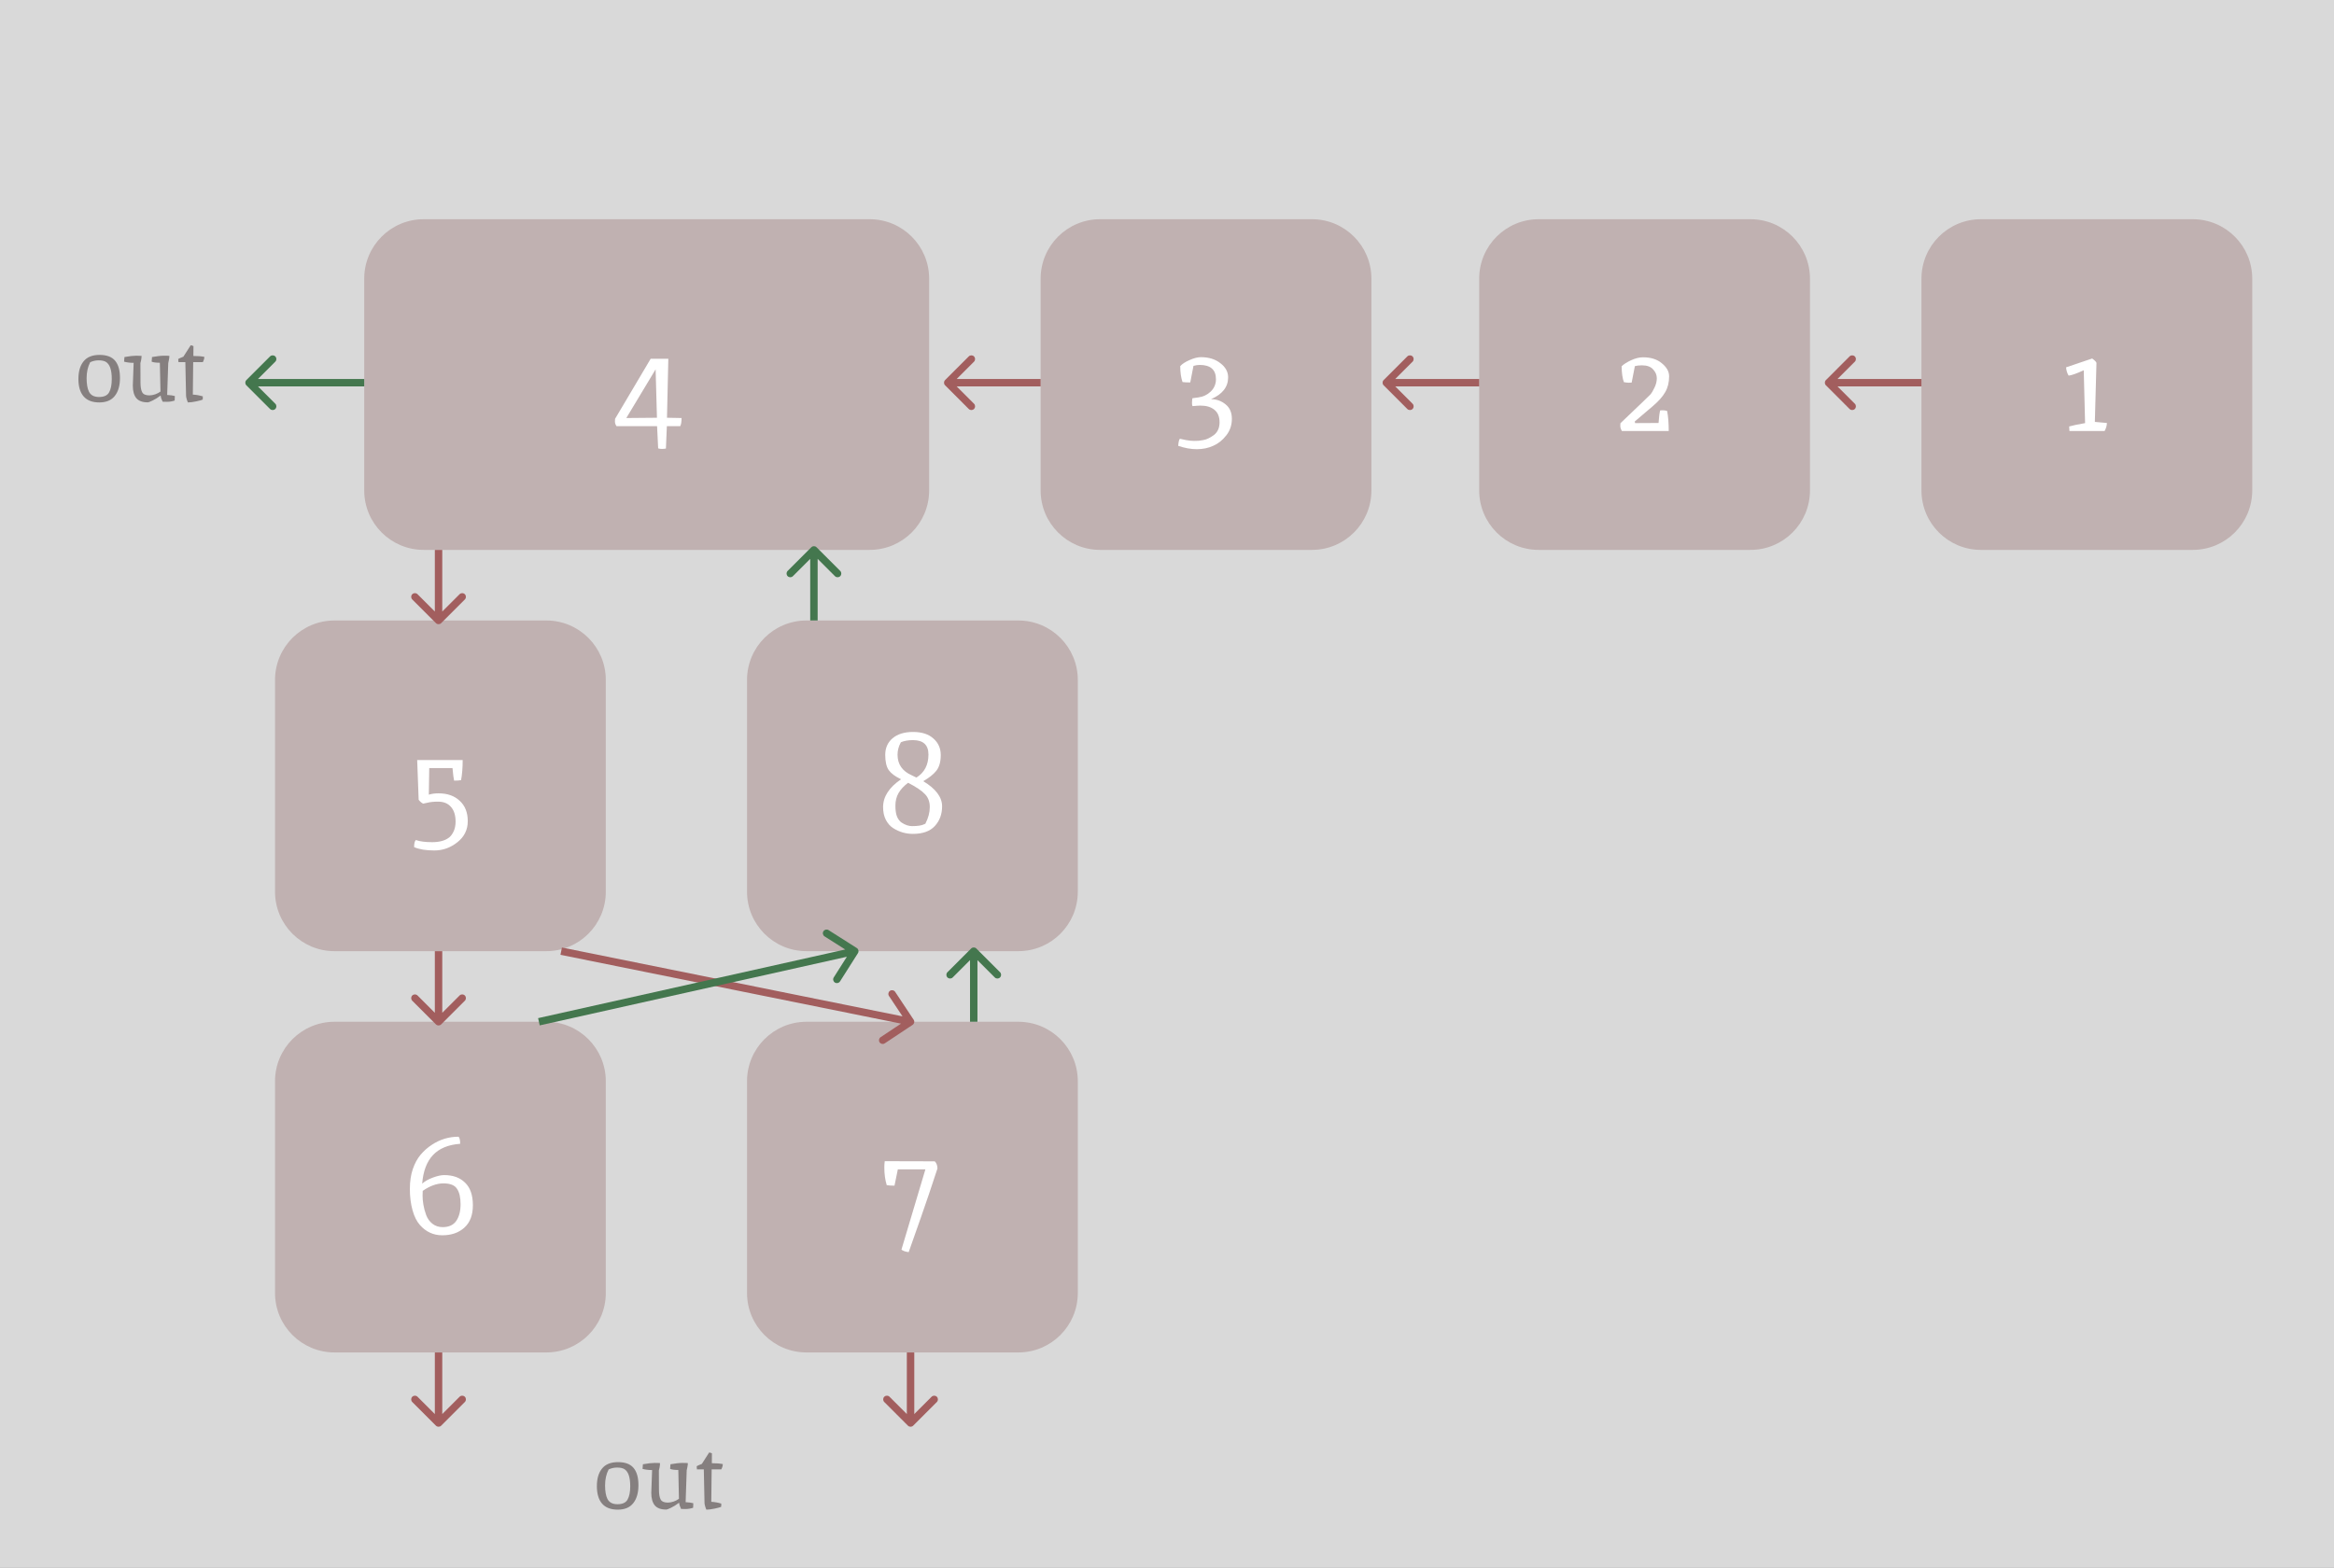 <svg width="628" height="422" viewBox="0 0 628 422" fill="none" xmlns="http://www.w3.org/2000/svg">
<rect width="628" height="422" fill="#1E1E1E"/>
<rect width="628" height="422" fill="#D9D9D9"/>
<path class="leg7" d="M201 291C201 282.163 208.163 275 217 275H274C282.837 275 290 282.163 290 291V348C290 356.837 282.837 364 274 364H217C208.163 364 201 356.837 201 348V291Z" fill="#C0B1B1"/>
<path class="leg4" d="M98 75C98 66.163 105.163 59 114 59H234C242.837 59 250 66.163 250 75V132C250 140.837 242.837 148 234 148H114C105.163 148 98 140.837 98 132V75Z" fill="#C0B1B1"/>
<path class="leg3" d="M280 75C280 66.163 287.163 59 296 59H353C361.837 59 369 66.163 369 75V132C369 140.837 361.837 148 353 148H296C287.163 148 280 140.837 280 132V75Z" fill="#C0B1B1"/>
<path class="leg2" d="M398 75C398 66.163 405.163 59 414 59H471C479.837 59 487 66.163 487 75V132C487 140.837 479.837 148 471 148H414C405.163 148 398 140.837 398 132V75Z" fill="#C0B1B1"/>
<path class="leg1" d="M517 75C517 66.163 524.163 59 533 59H590C598.837 59 606 66.163 606 75V132C606 140.837 598.837 148 590 148H533C524.163 148 517 140.837 517 132V75Z" fill="#C0B1B1"/>
<path class="leg5" d="M74 183C74 174.163 81.163 167 90 167H147C155.837 167 163 174.163 163 183V240C163 248.837 155.837 256 147 256H90C81.163 256 74 248.837 74 240V183Z" fill="#C0B1B1"/>
<path class="leg8" d="M201 183C201 174.163 208.163 167 217 167H274C282.837 167 290 174.163 290 183V240C290 248.837 282.837 256 274 256H217C208.163 256 201 248.837 201 240V183Z" fill="#C0B1B1"/>
<path class="leg6" d="M74 291C74 282.163 81.163 275 90 275H147C155.837 275 163 282.163 163 291V348C163 356.837 155.837 364 147 364H90C81.163 364 74 356.837 74 348V291Z" fill="#C0B1B1"/>
<path d="M564.086 97.676C564.086 97.676 563.942 102.968 563.654 113.552L566.894 113.84C566.894 114.512 566.69 115.232 566.282 116H556.814L556.742 114.776C557.558 114.536 558.986 114.236 561.026 113.876C560.978 112.292 560.918 109.928 560.846 106.784C560.774 103.616 560.714 101.24 560.666 99.656C558.722 100.544 557.366 101.024 556.598 101.096C556.19 100.424 555.962 99.68 555.914 98.864L562.934 96.488C563.654 97.016 564.038 97.412 564.086 97.676Z" fill="white"/>
<path d="M166.142 404.848C167.486 404.848 168.39 404.432 168.854 403.6C169.334 402.752 169.574 401.552 169.574 400C169.574 397.536 169.03 395.992 167.942 395.368C167.494 395.112 166.862 394.984 166.046 394.984C165.246 394.984 164.486 395.152 163.766 395.488C163.126 396.72 162.806 398.152 162.806 399.784C162.806 401.352 163.014 402.56 163.43 403.408C163.91 404.368 164.814 404.848 166.142 404.848ZM160.598 400C160.598 397.968 161.062 396.384 161.99 395.248C162.918 394.096 164.35 393.52 166.286 393.52C168.222 393.52 169.622 394.048 170.486 395.104C171.35 396.144 171.782 397.688 171.782 399.736C171.782 401.784 171.318 403.392 170.39 404.56C169.478 405.728 168.086 406.312 166.214 406.312C164.342 406.312 162.934 405.768 161.99 404.68C161.062 403.592 160.598 402.032 160.598 400ZM179.704 404.416C180.168 404.416 180.688 404.32 181.264 404.128C181.84 403.92 182.312 403.672 182.68 403.384C182.616 399.976 182.56 397.392 182.512 395.632C181.52 395.632 180.784 395.536 180.304 395.344L180.4 394.096C181.76 393.856 182.824 393.736 183.592 393.736C184.376 393.736 184.872 393.752 185.08 393.784C185.08 394.072 185.032 394.456 184.936 394.936C184.856 395.416 184.8 395.68 184.768 395.728L184.48 404.296C185.328 404.344 186.016 404.44 186.544 404.584L186.496 405.808C185.792 406.032 185.112 406.144 184.456 406.144C183.8 406.144 183.4 406.136 183.256 406.12C182.952 405.512 182.776 404.952 182.728 404.44C181.944 405.032 181.216 405.488 180.544 405.808C179.888 406.128 179.456 406.288 179.248 406.288C177.84 406.288 176.816 405.912 176.176 405.16C175.552 404.392 175.24 403.272 175.24 401.8C175.24 401.784 175.312 399.736 175.456 395.656C174.528 395.656 173.672 395.552 172.888 395.344L172.984 394.096C174.344 393.856 175.4 393.736 176.152 393.736C176.904 393.736 177.384 393.752 177.592 393.784C177.592 394.168 177.544 394.592 177.448 395.056C177.352 395.52 177.296 395.744 177.28 395.728L177.304 400.912C177.304 402.128 177.456 403.016 177.76 403.576C178.064 404.136 178.712 404.416 179.704 404.416ZM189.562 404.512L189.37 395.464H187.522L187.45 394.624C187.61 394.512 188.074 394.304 188.842 394L190.81 390.928C191.13 390.96 191.378 391.04 191.554 391.168L191.53 393.808C192.73 393.808 193.714 393.888 194.482 394.048C194.482 394.48 194.346 394.952 194.074 395.464H191.482C191.45 397.384 191.418 400.296 191.386 404.2C192.282 404.248 193.178 404.408 194.074 404.68L194.05 405.52C193.826 405.664 193.25 405.832 192.322 406.024C191.41 406.216 190.658 406.312 190.066 406.312C189.986 406.184 189.882 405.912 189.754 405.496C189.626 405.064 189.562 404.736 189.562 404.512Z" fill="#857F7F"/>
<path d="M26.642 106.848C27.986 106.848 28.89 106.432 29.354 105.6C29.834 104.752 30.074 103.552 30.074 102C30.074 99.536 29.53 97.992 28.442 97.368C27.994 97.112 27.362 96.984 26.546 96.984C25.746 96.984 24.986 97.152 24.266 97.488C23.626 98.72 23.306 100.152 23.306 101.784C23.306 103.352 23.514 104.56 23.93 105.408C24.41 106.368 25.314 106.848 26.642 106.848ZM21.098 102C21.098 99.968 21.562 98.384 22.49 97.248C23.418 96.096 24.85 95.52 26.786 95.52C28.722 95.52 30.122 96.048 30.986 97.104C31.85 98.144 32.282 99.688 32.282 101.736C32.282 103.784 31.818 105.392 30.89 106.56C29.978 107.728 28.586 108.312 26.714 108.312C24.842 108.312 23.434 107.768 22.49 106.68C21.562 105.592 21.098 104.032 21.098 102ZM40.204 106.416C40.668 106.416 41.188 106.32 41.764 106.128C42.34 105.92 42.812 105.672 43.18 105.384C43.116 101.976 43.06 99.392 43.012 97.632C42.02 97.632 41.284 97.536 40.804 97.344L40.9 96.096C42.26 95.856 43.324 95.736 44.092 95.736C44.876 95.736 45.372 95.752 45.58 95.784C45.58 96.072 45.532 96.456 45.436 96.936C45.356 97.416 45.3 97.68 45.268 97.728L44.98 106.296C45.828 106.344 46.516 106.44 47.044 106.584L46.996 107.808C46.292 108.032 45.612 108.144 44.956 108.144C44.3 108.144 43.9 108.136 43.756 108.12C43.452 107.512 43.276 106.952 43.228 106.44C42.444 107.032 41.716 107.488 41.044 107.808C40.388 108.128 39.956 108.288 39.748 108.288C38.34 108.288 37.316 107.912 36.676 107.16C36.052 106.392 35.74 105.272 35.74 103.8C35.74 103.784 35.812 101.736 35.956 97.656C35.028 97.656 34.172 97.552 33.388 97.344L33.484 96.096C34.844 95.856 35.9 95.736 36.652 95.736C37.404 95.736 37.884 95.752 38.092 95.784C38.092 96.168 38.044 96.592 37.948 97.056C37.852 97.52 37.796 97.744 37.78 97.728L37.804 102.912C37.804 104.128 37.956 105.016 38.26 105.576C38.564 106.136 39.212 106.416 40.204 106.416ZM50.062 106.512L49.87 97.464H48.022L47.95 96.624C48.11 96.512 48.574 96.304 49.342 96L51.31 92.928C51.63 92.96 51.878 93.04 52.054 93.168L52.03 95.808C53.23 95.808 54.214 95.888 54.982 96.048C54.982 96.48 54.846 96.952 54.574 97.464H51.982C51.95 99.384 51.918 102.296 51.886 106.2C52.782 106.248 53.678 106.408 54.574 106.68L54.55 107.52C54.326 107.664 53.75 107.832 52.822 108.024C51.91 108.216 51.158 108.312 50.566 108.312C50.486 108.184 50.382 107.912 50.254 107.496C50.126 107.064 50.062 106.736 50.062 106.512Z" fill="#857F7F"/>
<path d="M113.737 320.516C113.713 320.708 113.701 321.152 113.701 321.848C113.701 322.544 113.773 323.336 113.917 324.224C114.061 325.112 114.313 326.048 114.673 327.032C115.033 327.992 115.597 328.772 116.365 329.372C117.133 329.972 118.045 330.272 119.101 330.272C120.781 330.272 122.005 329.708 122.773 328.58C123.541 327.452 123.925 325.964 123.925 324.116C123.925 322.268 123.601 320.876 122.953 319.94C122.329 318.98 121.117 318.5 119.317 318.5C117.517 318.5 115.657 319.172 113.737 320.516ZM119.497 316.268C121.897 316.268 123.781 316.952 125.149 318.32C126.541 319.664 127.237 321.68 127.237 324.368C127.237 327.032 126.469 329.048 124.933 330.416C123.421 331.784 121.441 332.468 118.993 332.468C116.617 332.468 114.613 331.544 112.981 329.696C112.141 328.76 111.481 327.44 111.001 325.736C110.521 324.008 110.281 322.112 110.281 320.048C110.281 317.984 110.545 316.184 111.073 314.648C111.601 313.112 112.297 311.828 113.161 310.796C114.049 309.74 115.069 308.84 116.221 308.096C118.405 306.656 120.793 305.936 123.385 305.936C123.673 306.224 123.817 306.86 123.817 307.844C120.601 308.084 118.153 309.104 116.473 310.904C114.817 312.68 113.857 315.236 113.593 318.572C114.265 317.948 115.213 317.408 116.437 316.952C117.661 316.496 118.681 316.268 119.497 316.268Z" fill="white"/>
<path d="M118.011 213.524C120.387 213.524 122.283 214.196 123.699 215.54C125.139 216.86 125.859 218.684 125.859 221.012C125.859 223.316 124.935 225.2 123.087 226.664C121.239 228.152 119.163 228.896 116.859 228.896C114.579 228.896 112.767 228.596 111.423 227.996C111.423 227.012 111.579 226.376 111.891 226.088C112.947 226.472 114.411 226.664 116.283 226.664C118.275 226.664 119.811 226.232 120.891 225.368C121.347 224.984 121.743 224.432 122.079 223.712C122.415 222.968 122.583 222.104 122.583 221.12C122.583 219.44 122.175 218.132 121.359 217.196C120.543 216.236 119.379 215.756 117.867 215.756C116.715 215.756 115.767 215.852 115.023 216.044C114.303 216.212 113.907 216.296 113.835 216.296C113.331 216.008 112.935 215.66 112.647 215.252L112.251 204.56H124.491C124.491 206.648 124.347 208.448 124.059 209.96C123.651 210.056 123.027 210.104 122.187 210.104C122.043 209.528 121.899 208.4 121.755 206.72H115.491L115.383 213.884C116.103 213.644 116.979 213.524 118.011 213.524Z" fill="white"/>
<path d="M237.942 314.216C237.942 313.64 237.978 313.076 238.05 312.524L251.514 312.56C251.994 313.04 252.234 313.688 252.234 314.504C250.674 319.28 249.198 323.648 247.806 327.608C246.414 331.544 245.31 334.676 244.494 337.004C243.582 336.884 242.934 336.656 242.55 336.32L248.994 314.72H241.578L240.678 319.112C239.742 319.112 239.046 319.064 238.59 318.968C238.158 317.576 237.942 315.992 237.942 314.216Z" fill="white"/>
<path d="M253.486 217.016C253.486 219.128 252.838 220.892 251.542 222.308C250.246 223.724 248.278 224.432 245.638 224.432C243.742 224.432 241.99 223.928 240.382 222.92C239.566 222.416 238.894 221.672 238.366 220.688C237.862 219.704 237.61 218.552 237.61 217.232C237.61 214.424 239.218 211.928 242.434 209.744L242.326 209.672C240.814 208.952 239.746 208.148 239.122 207.26C238.498 206.348 238.186 204.98 238.186 203.156C238.186 201.308 238.846 199.82 240.166 198.692C241.51 197.564 243.346 197 245.674 197C248.026 197 249.85 197.588 251.146 198.764C252.466 199.916 253.126 201.404 253.126 203.228C253.126 205.028 252.73 206.432 251.938 207.44C251.146 208.424 249.97 209.36 248.41 210.248C251.794 212.288 253.486 214.544 253.486 217.016ZM248.986 221.696C249.778 220.16 250.174 218.672 250.174 217.232C250.174 215.792 249.742 214.628 248.878 213.74C248.038 212.828 246.526 211.808 244.342 210.68C243.214 211.52 242.362 212.432 241.786 213.416C241.21 214.4 240.922 215.54 240.922 216.836C240.922 218.132 241.078 219.14 241.39 219.86C241.702 220.556 242.11 221.072 242.614 221.408C243.574 222.032 244.498 222.344 245.386 222.344C246.922 222.344 248.014 222.176 248.662 221.84L248.986 221.696ZM249.814 203.084C249.814 200.492 248.422 199.196 245.638 199.196C244.39 199.196 243.31 199.388 242.398 199.772C241.798 200.852 241.498 201.968 241.498 203.12C241.498 205.712 242.794 207.572 245.386 208.7C245.53 208.748 245.926 208.94 246.574 209.276C248.734 207.932 249.814 205.868 249.814 203.084Z" fill="white"/>
<path d="M176.764 112.436L176.404 99.404L168.52 112.508C172.168 112.46 174.916 112.436 176.764 112.436ZM179.824 96.56L179.464 112.436C180.352 112.436 181.66 112.46 183.388 112.508C183.388 113.516 183.268 114.248 183.028 114.704H179.428L179.176 120.716C178.816 120.788 178.456 120.824 178.096 120.824C177.736 120.824 177.4 120.776 177.088 120.68L176.8 114.704H165.892C165.604 114.296 165.46 113.876 165.46 113.444C165.46 112.988 165.472 112.748 165.496 112.724L175.072 96.56H179.824Z" fill="white"/>
<path d="M327.171 102.068C327.171 99.5 325.707 98.216 322.779 98.216C322.299 98.216 321.747 98.3 321.123 98.468L320.259 102.932C319.323 102.932 318.627 102.896 318.171 102.824C317.763 101.624 317.559 100.196 317.559 98.54C318.063 97.964 318.891 97.424 320.043 96.92C321.219 96.392 322.239 96.128 323.103 96.128C325.239 96.128 326.991 96.668 328.359 97.748C329.751 98.804 330.447 100.076 330.447 101.564C330.447 104.156 328.911 106.112 325.839 107.432C327.303 107.432 328.599 107.888 329.727 108.8C330.879 109.712 331.455 111.02 331.455 112.724C331.455 114.428 330.951 115.916 329.943 117.188C328.935 118.484 327.759 119.42 326.415 119.996C325.095 120.596 323.631 120.896 322.023 120.896C320.439 120.896 318.771 120.596 317.019 119.996C317.067 119.084 317.211 118.448 317.451 118.088C317.523 118.088 317.751 118.136 318.135 118.232C318.519 118.328 318.855 118.4 319.143 118.448C319.959 118.592 320.667 118.664 321.267 118.664C321.867 118.664 322.287 118.652 322.527 118.628C322.791 118.604 323.187 118.544 323.715 118.448C324.267 118.352 324.771 118.184 325.227 117.944C325.707 117.704 326.175 117.416 326.631 117.08C327.639 116.288 328.143 115.148 328.143 113.66C328.143 112.148 327.675 111.02 326.739 110.276C325.827 109.532 324.579 109.16 322.995 109.16C322.611 109.16 321.903 109.208 320.871 109.304C320.775 109.184 320.727 108.908 320.727 108.476C320.727 108.02 320.763 107.588 320.835 107.18L322.419 106.964C323.715 106.796 324.831 106.268 325.767 105.38C326.703 104.468 327.171 103.364 327.171 102.068Z" fill="white"/>
<path d="M446.692 110.456C446.86 110.432 447.064 110.42 447.304 110.42C447.736 110.42 448.156 110.48 448.564 110.6C448.852 112.04 448.996 113.84 448.996 116H436.396C436.108 115.496 435.964 115.052 435.964 114.668C435.964 114.26 435.976 114.008 436 113.912C440.968 109.184 443.644 106.616 444.028 106.208C444.412 105.776 444.796 105.14 445.18 104.3C445.588 103.46 445.792 102.62 445.792 101.78C445.792 100.916 445.456 100.124 444.784 99.404C444.136 98.684 443.14 98.324 441.796 98.324C441.052 98.324 440.416 98.396 439.888 98.54L439.024 102.968C438.784 102.992 438.52 103.004 438.232 103.004C437.944 103.004 437.512 102.956 436.936 102.86C436.552 101.828 436.348 100.4 436.324 98.576C436.924 98 437.776 97.46 438.88 96.956C440.008 96.428 441.076 96.164 442.084 96.164C444.196 96.164 445.888 96.704 447.16 97.784C448.456 98.84 449.104 100.004 449.104 101.276C449.104 102.908 448.756 104.324 448.06 105.524C447.388 106.724 446.26 107.996 444.676 109.34L439.852 113.444L439.96 113.876L446.26 113.84C446.38 112.208 446.524 111.08 446.692 110.456Z" fill="white"/>
<path d="M491.293 102.293C490.902 102.683 490.902 103.317 491.293 103.707L497.657 110.071C498.047 110.462 498.681 110.462 499.071 110.071C499.462 109.681 499.462 109.047 499.071 108.657L493.414 103L499.071 97.343C499.462 96.953 499.462 96.32 499.071 95.929C498.681 95.538 498.047 95.538 497.657 95.929L491.293 102.293ZM517 102H492V104H517V102Z" fill="#A25E5E"/>
<path d="M117.293 167.707C117.683 168.098 118.317 168.098 118.707 167.707L125.071 161.343C125.462 160.953 125.462 160.319 125.071 159.929C124.681 159.538 124.047 159.538 123.657 159.929L118 165.586L112.343 159.929C111.953 159.538 111.319 159.538 110.929 159.929C110.538 160.319 110.538 160.953 110.929 161.343L117.293 167.707ZM117 148V167H119V148H117Z" fill="#A25E5E"/>
<path d="M245.553 275.833C246.013 275.528 246.139 274.907 245.833 274.447L240.856 266.948C240.551 266.488 239.93 266.363 239.47 266.668C239.01 266.974 238.884 267.594 239.19 268.054L243.614 274.72L236.948 279.144C236.488 279.449 236.363 280.07 236.668 280.53C236.974 280.99 237.594 281.116 238.054 280.81L245.553 275.833ZM150.802 256.98L244.802 275.98L245.198 274.02L151.198 255.02L150.802 256.98Z" fill="#A25E5E"/>
<path d="M117.293 275.707C117.683 276.098 118.317 276.098 118.707 275.707L125.071 269.343C125.462 268.953 125.462 268.319 125.071 267.929C124.681 267.538 124.047 267.538 123.657 267.929L118 273.586L112.343 267.929C111.953 267.538 111.319 267.538 110.929 267.929C110.538 268.319 110.538 268.953 110.929 269.343L117.293 275.707ZM117 256V275H119V256H117Z" fill="#A25E5E"/>
<path d="M244.293 383.707C244.683 384.098 245.317 384.098 245.707 383.707L252.071 377.343C252.462 376.953 252.462 376.319 252.071 375.929C251.681 375.538 251.047 375.538 250.657 375.929L245 381.586L239.343 375.929C238.953 375.538 238.319 375.538 237.929 375.929C237.538 376.319 237.538 376.953 237.929 377.343L244.293 383.707ZM244 364V383H246V364H244Z" fill="#A25E5E"/>
<path d="M117.293 383.707C117.683 384.098 118.317 384.098 118.707 383.707L125.071 377.343C125.462 376.953 125.462 376.319 125.071 375.929C124.681 375.538 124.047 375.538 123.657 375.929L118 381.586L112.343 375.929C111.953 375.538 111.319 375.538 110.929 375.929C110.538 376.319 110.538 376.953 110.929 377.343L117.293 383.707ZM117 364V383H119V364H117Z" fill="#A25E5E"/>
<path d="M254.293 102.293C253.902 102.683 253.902 103.317 254.293 103.707L260.657 110.071C261.047 110.462 261.681 110.462 262.071 110.071C262.462 109.681 262.462 109.047 262.071 108.657L256.414 103L262.071 97.343C262.462 96.953 262.462 96.32 262.071 95.929C261.681 95.538 261.047 95.538 260.657 95.929L254.293 102.293ZM280 102H255V104H280V102Z" fill="#A25E5E"/>
<path d="M372.293 102.293C371.902 102.683 371.902 103.317 372.293 103.707L378.657 110.071C379.047 110.462 379.681 110.462 380.071 110.071C380.462 109.681 380.462 109.047 380.071 108.657L374.414 103L380.071 97.343C380.462 96.953 380.462 96.32 380.071 95.929C379.681 95.538 379.047 95.538 378.657 95.929L372.293 102.293ZM398 102H373V104H398V102Z" fill="#A25E5E"/>
<path d="M230.844 256.536C231.14 256.07 231.002 255.452 230.536 255.156L222.937 250.333C222.471 250.037 221.853 250.175 221.557 250.642C221.261 251.108 221.399 251.726 221.865 252.022L228.62 256.309L224.333 263.063C224.037 263.529 224.175 264.147 224.642 264.443C225.108 264.739 225.726 264.601 226.022 264.135L230.844 256.536ZM145.218 275.976L230.218 256.976L229.782 255.024L144.782 274.024L145.218 275.976Z" fill="#44774E"/>
<path d="M262.707 255.293C262.317 254.902 261.683 254.902 261.293 255.293L254.929 261.657C254.538 262.047 254.538 262.681 254.929 263.071C255.319 263.462 255.953 263.462 256.343 263.071L262 257.414L267.657 263.071C268.047 263.462 268.681 263.462 269.071 263.071C269.462 262.681 269.462 262.047 269.071 261.657L262.707 255.293ZM263 275V256H261V275H263Z" fill="#44774E"/>
<path d="M219.707 147.293C219.317 146.902 218.683 146.902 218.293 147.293L211.929 153.657C211.538 154.047 211.538 154.681 211.929 155.071C212.319 155.462 212.953 155.462 213.343 155.071L219 149.414L224.657 155.071C225.047 155.462 225.681 155.462 226.071 155.071C226.462 154.681 226.462 154.047 226.071 153.657L219.707 147.293ZM220 167V148H218V167H220Z" fill="#44774E"/>
<path d="M66.293 102.293C65.902 102.683 65.902 103.317 66.293 103.707L72.657 110.071C73.047 110.462 73.68 110.462 74.071 110.071C74.462 109.681 74.462 109.047 74.071 108.657L68.414 103L74.071 97.343C74.462 96.953 74.462 96.32 74.071 95.929C73.68 95.538 73.047 95.538 72.657 95.929L66.293 102.293ZM98 102H67V104H98V102Z" fill="#44774E"/>
</svg>
